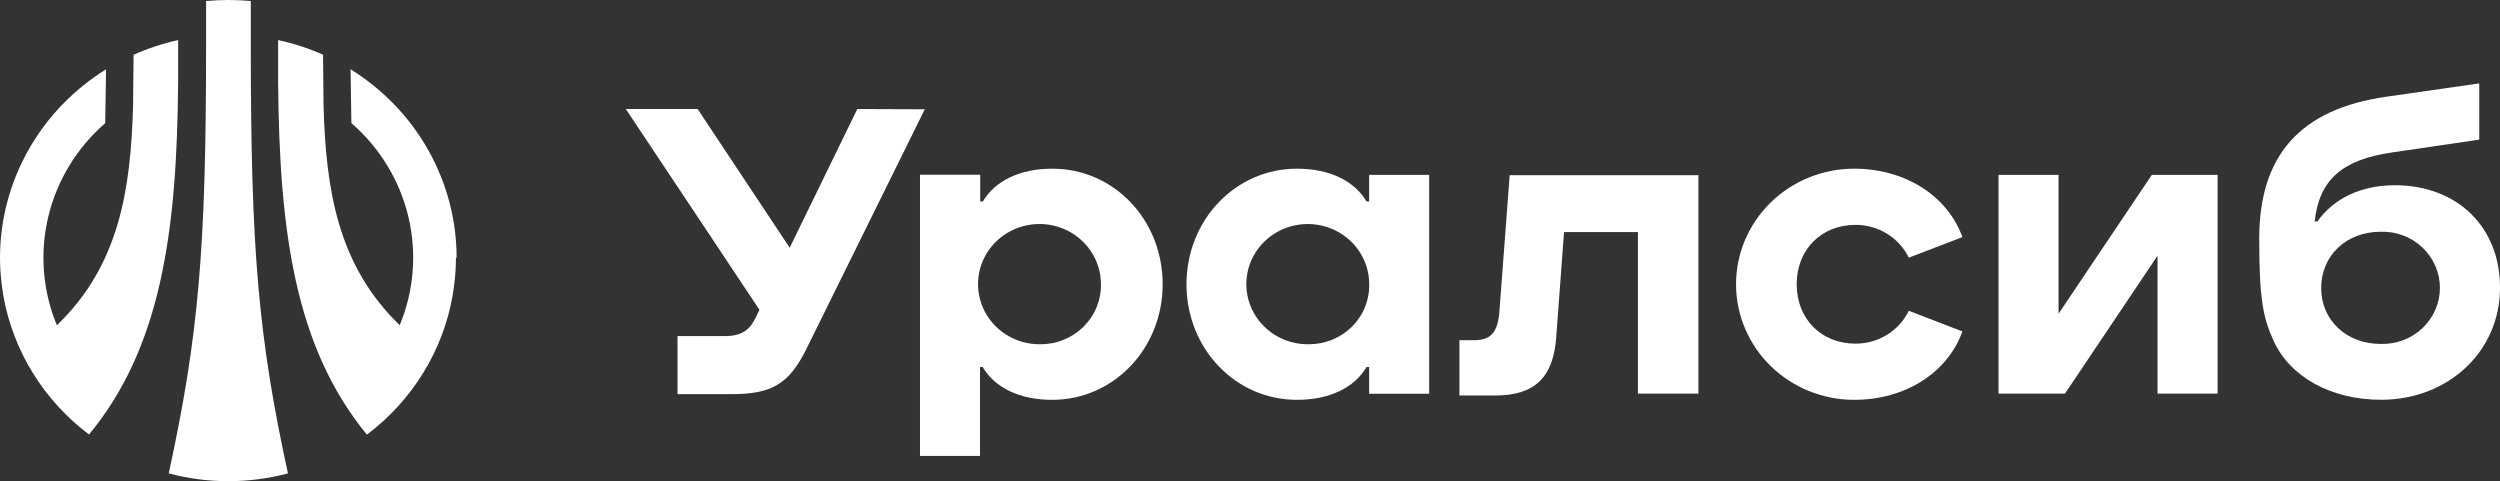 <svg width="239" height="46" viewBox="0 0 239 46" fill="none" xmlns="http://www.w3.org/2000/svg">
<rect x="0" y="0" width="239" height="46" fill="#333333" stroke="none"/>
<g clip-path="url(#clip0_150_479)">
<path d="M23.977 0.096C23.272 0.038 22.561 0 21.842 0C21.124 0 20.406 0.038 19.701 0.096V4.566C19.701 23.727 18.99 32.131 16.13 45.256C19.862 46.248 23.797 46.248 27.528 45.256C24.689 32.227 23.977 23.79 23.977 4.56V0.096Z" fill="white"/>
<path d="M43.652 24.621C43.647 21.028 42.715 17.496 40.943 14.35C39.171 11.204 36.616 8.546 33.514 6.623L33.593 11.764C36.308 14.125 38.21 17.25 39.038 20.71C39.865 24.17 39.578 27.796 38.214 31.09C32.261 25.342 31.145 18.081 30.929 10.014L30.884 5.231C29.506 4.618 28.066 4.149 26.588 3.832V7.664C26.686 22.226 28.233 33.211 35.075 41.552C39.42 38.283 42.347 33.533 43.273 28.248C43.339 27.859 43.45 27.009 43.45 26.971C43.541 26.197 43.587 25.419 43.587 24.64L43.652 24.621Z" fill="white"/>
<path d="M17.031 7.664V3.832C15.564 4.154 14.135 4.624 12.769 5.237L12.723 10.021C12.508 18.087 11.417 25.349 5.438 31.097C4.075 27.803 3.787 24.177 4.615 20.716C5.442 17.256 7.344 14.131 10.059 11.771L10.138 6.629C7.037 8.552 4.481 11.21 2.709 14.356C0.937 17.502 0.005 21.035 3.19552e-06 24.627C-0 25.406 0.045 26.184 0.137 26.958C0.137 26.996 0.248 27.846 0.313 28.235C1.24 33.521 4.167 38.271 8.512 41.539C15.386 33.211 16.933 22.219 17.031 7.664Z" fill="white"/>
<path d="M100.608 16.126C97.475 16.126 95.118 17.302 93.962 19.262H93.708V16.707H87.951V43.589H93.689V35.088H93.943C95.099 37.049 97.455 38.224 100.588 38.224C106.463 38.224 111.15 33.326 111.15 27.175C111.15 21.025 106.503 16.126 100.608 16.126ZM99.452 32.91C98.287 32.926 97.144 32.602 96.168 31.979C95.191 31.357 94.426 30.465 93.969 29.416C93.513 28.367 93.385 27.209 93.603 26.089C93.82 24.969 94.374 23.938 95.192 23.126C96.01 22.314 97.057 21.759 98.199 21.531C99.341 21.303 100.526 21.412 101.604 21.845C102.682 22.278 103.605 23.014 104.254 23.961C104.903 24.908 105.249 26.022 105.249 27.162C105.265 27.915 105.125 28.663 104.84 29.361C104.555 30.06 104.129 30.696 103.589 31.232C103.049 31.768 102.405 32.192 101.695 32.48C100.984 32.769 100.222 32.915 99.452 32.91Z" fill="white"/>
<path d="M228.954 17.71C225.69 17.71 223.078 18.988 221.545 21.172H221.283C221.714 17.193 223.895 15.264 228.679 14.574L237.016 13.348V7.971L228.131 9.248C219.919 10.417 215.982 14.836 215.982 22.807C215.982 28.555 216.348 30.394 217.353 32.572C218.946 36.072 222.882 38.218 227.641 38.218C234.052 38.218 239 33.587 239 27.526C239.019 21.715 234.926 17.71 228.954 17.71ZM227.583 32.879C224.319 32.879 221.903 30.611 221.903 27.533C221.903 24.454 224.286 22.155 227.583 22.155C228.318 22.131 229.051 22.251 229.738 22.509C230.425 22.767 231.052 23.158 231.582 23.659C232.111 24.159 232.532 24.758 232.82 25.421C233.107 26.084 233.256 26.797 233.256 27.517C233.256 28.237 233.107 28.95 232.82 29.613C232.532 30.276 232.111 30.875 231.582 31.375C231.052 31.876 230.425 32.267 229.738 32.525C229.051 32.783 228.318 32.903 227.583 32.879Z" fill="white"/>
<path d="M81.958 10.423L75.495 23.682L66.695 10.423H59.828L72.603 29.615L72.251 30.343C71.703 31.505 70.945 32.131 69.287 32.131H64.77V37.681H69.927C73.844 37.681 75.456 36.666 77.108 33.325L88.408 10.448L81.958 10.423Z" fill="white"/>
<path d="M144.325 16.752L143.346 29.743C143.196 31.774 142.524 32.521 140.938 32.521H139.521V37.809H142.935C146.787 37.809 148.49 36.014 148.771 32.285L149.522 22.187H156.585V37.63H162.369V16.752H144.325Z" fill="white"/>
<path d="M177.383 21.497C178.449 21.494 179.494 21.787 180.397 22.342C181.3 22.897 182.023 23.692 182.482 24.633L187.606 22.666C186.169 18.694 182.11 16.126 177.259 16.126C174.264 16.126 171.391 17.29 169.273 19.363C167.156 21.434 165.966 24.245 165.966 27.175C165.966 30.106 167.156 32.916 169.273 34.988C171.391 37.06 174.264 38.224 177.259 38.224C182.11 38.224 186.169 35.669 187.606 31.684L182.482 29.711C182.024 30.654 181.302 31.45 180.399 32.007C179.496 32.563 178.45 32.857 177.383 32.853C174.119 32.853 171.763 30.49 171.763 27.175C171.763 23.861 174.119 21.497 177.383 21.497Z" fill="white"/>
<path d="M205.714 16.72L196.797 29.992V16.72H191.059V37.63H197.411L206.262 24.448V37.63H212.001V16.72H205.714Z" fill="white"/>
<path d="M130.891 19.262H130.643C129.481 17.302 127.131 16.126 123.991 16.126C118.116 16.126 113.429 21.025 113.429 27.175C113.429 33.326 118.103 38.224 123.991 38.224C127.131 38.224 129.481 37.049 130.643 35.088H130.891V37.643H136.629V16.72H130.891V19.262ZM125.16 32.91C123.993 32.937 122.843 32.623 121.859 32.008C120.875 31.392 120.101 30.504 119.635 29.457C119.17 28.409 119.034 27.249 119.244 26.126C119.455 25.002 120.003 23.965 120.82 23.148C121.636 22.331 122.682 21.77 123.825 21.537C124.969 21.304 126.157 21.41 127.238 21.84C128.32 22.271 129.245 23.008 129.897 23.956C130.549 24.904 130.897 26.02 130.897 27.162C130.914 27.91 130.778 28.654 130.497 29.35C130.217 30.046 129.797 30.68 129.262 31.215C128.728 31.75 128.09 32.176 127.385 32.467C126.681 32.758 125.925 32.909 125.16 32.91Z" fill="white"/>
</g>
<defs>
<clipPath id="clip0_150_479">
<rect width="239" height="46" fill="white"/>
</clipPath>
</defs>
</svg>
